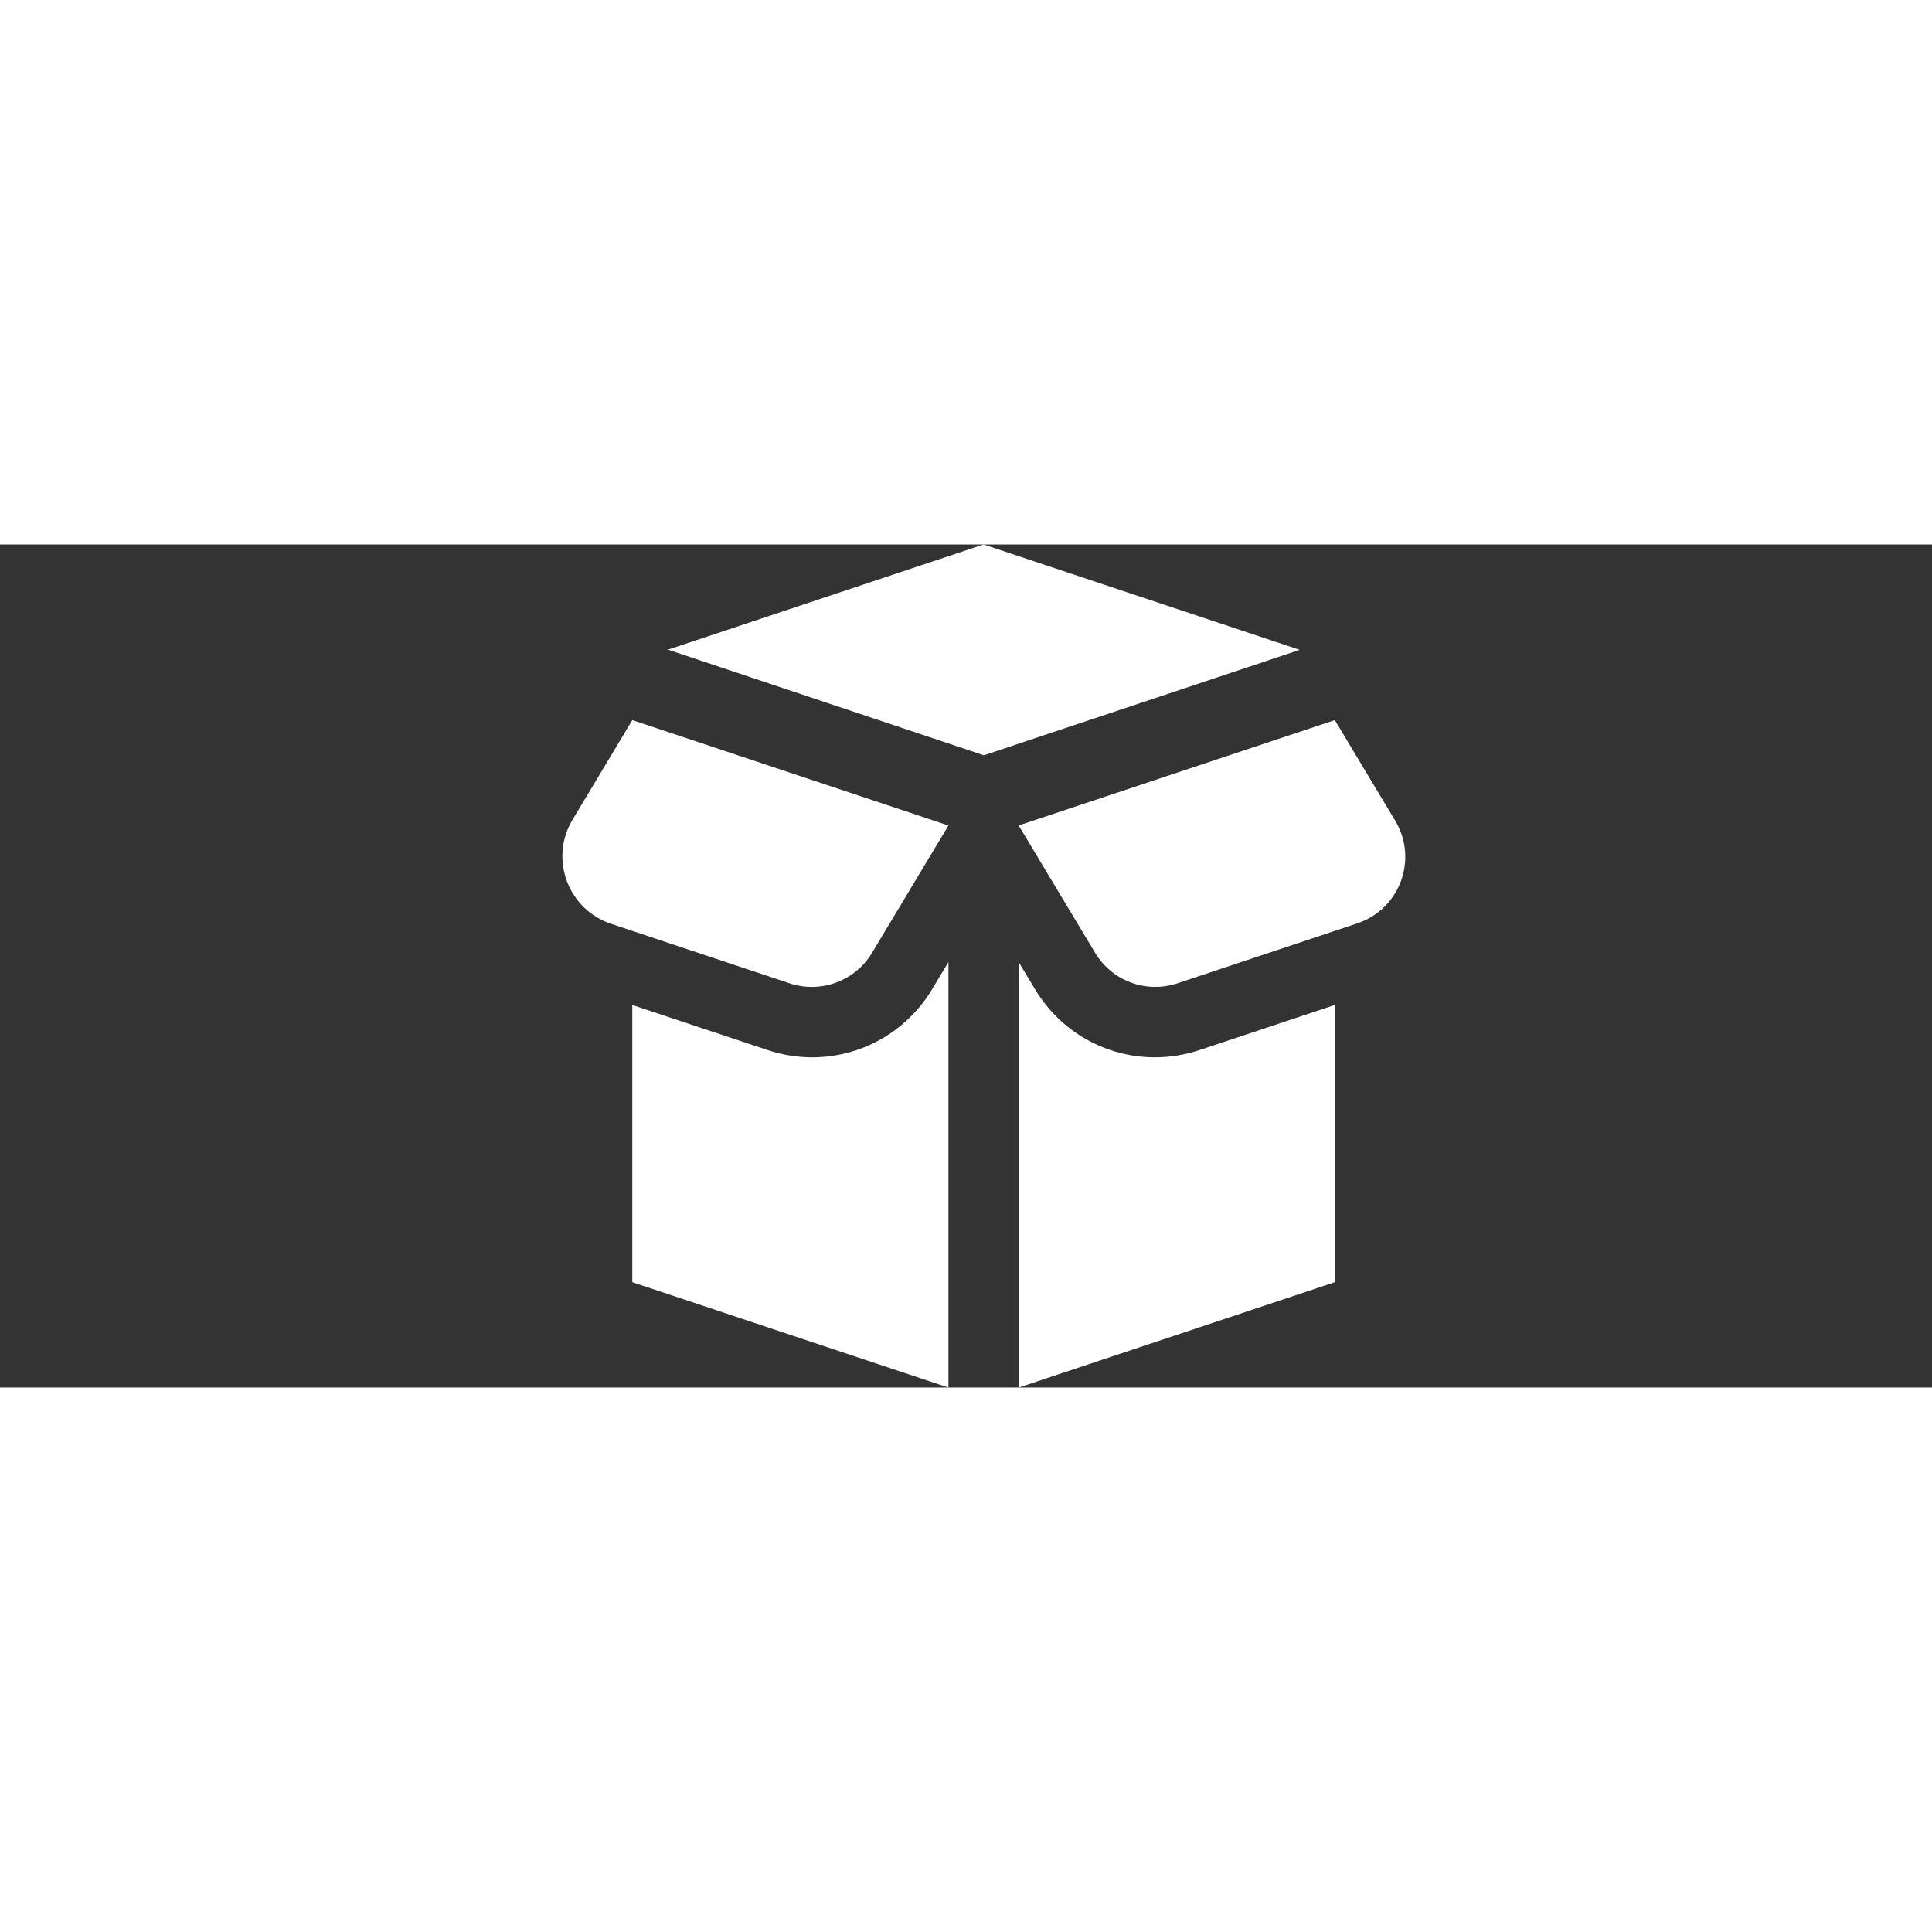 <?xml version="1.0" encoding="UTF-8"?>
<svg xmlns="http://www.w3.org/2000/svg" id="Layer_1" data-name="Layer 1" viewBox="-16 0 55 24" width="512" height="512" fill="white"><rect x="-16" y="0" width="55" height="24" fill="#333333" stroke="none"/><path d="M3,3L12,0l9,3-8.992,3.001L3,2.989v.011Zm-1,2L.3,7.834c-.667,1.112-.133,2.555,1.097,2.965l5.081,1.694c.889,.296,1.865-.065,2.347-.868l2.175-3.624L2,5Zm11,3l2.175,3.624c.482,.804,1.458,1.165,2.347,.868l5.118-1.706c1.211-.404,1.737-1.825,1.08-2.92l-1.72-2.866-9,3Zm-2.46,4.654c-.742,1.236-2.044,1.945-3.415,1.945-.425,0-.856-.067-1.28-.209l-3.845-1.281v7.892l9,3V11.887l-.46,.766Zm7.615,1.736c-.424,.142-.855,.209-1.28,.209-1.371,0-2.673-.708-3.415-1.945l-.46-.766v12.113l9-3v-7.892l-3.845,1.282Z"/></svg>
